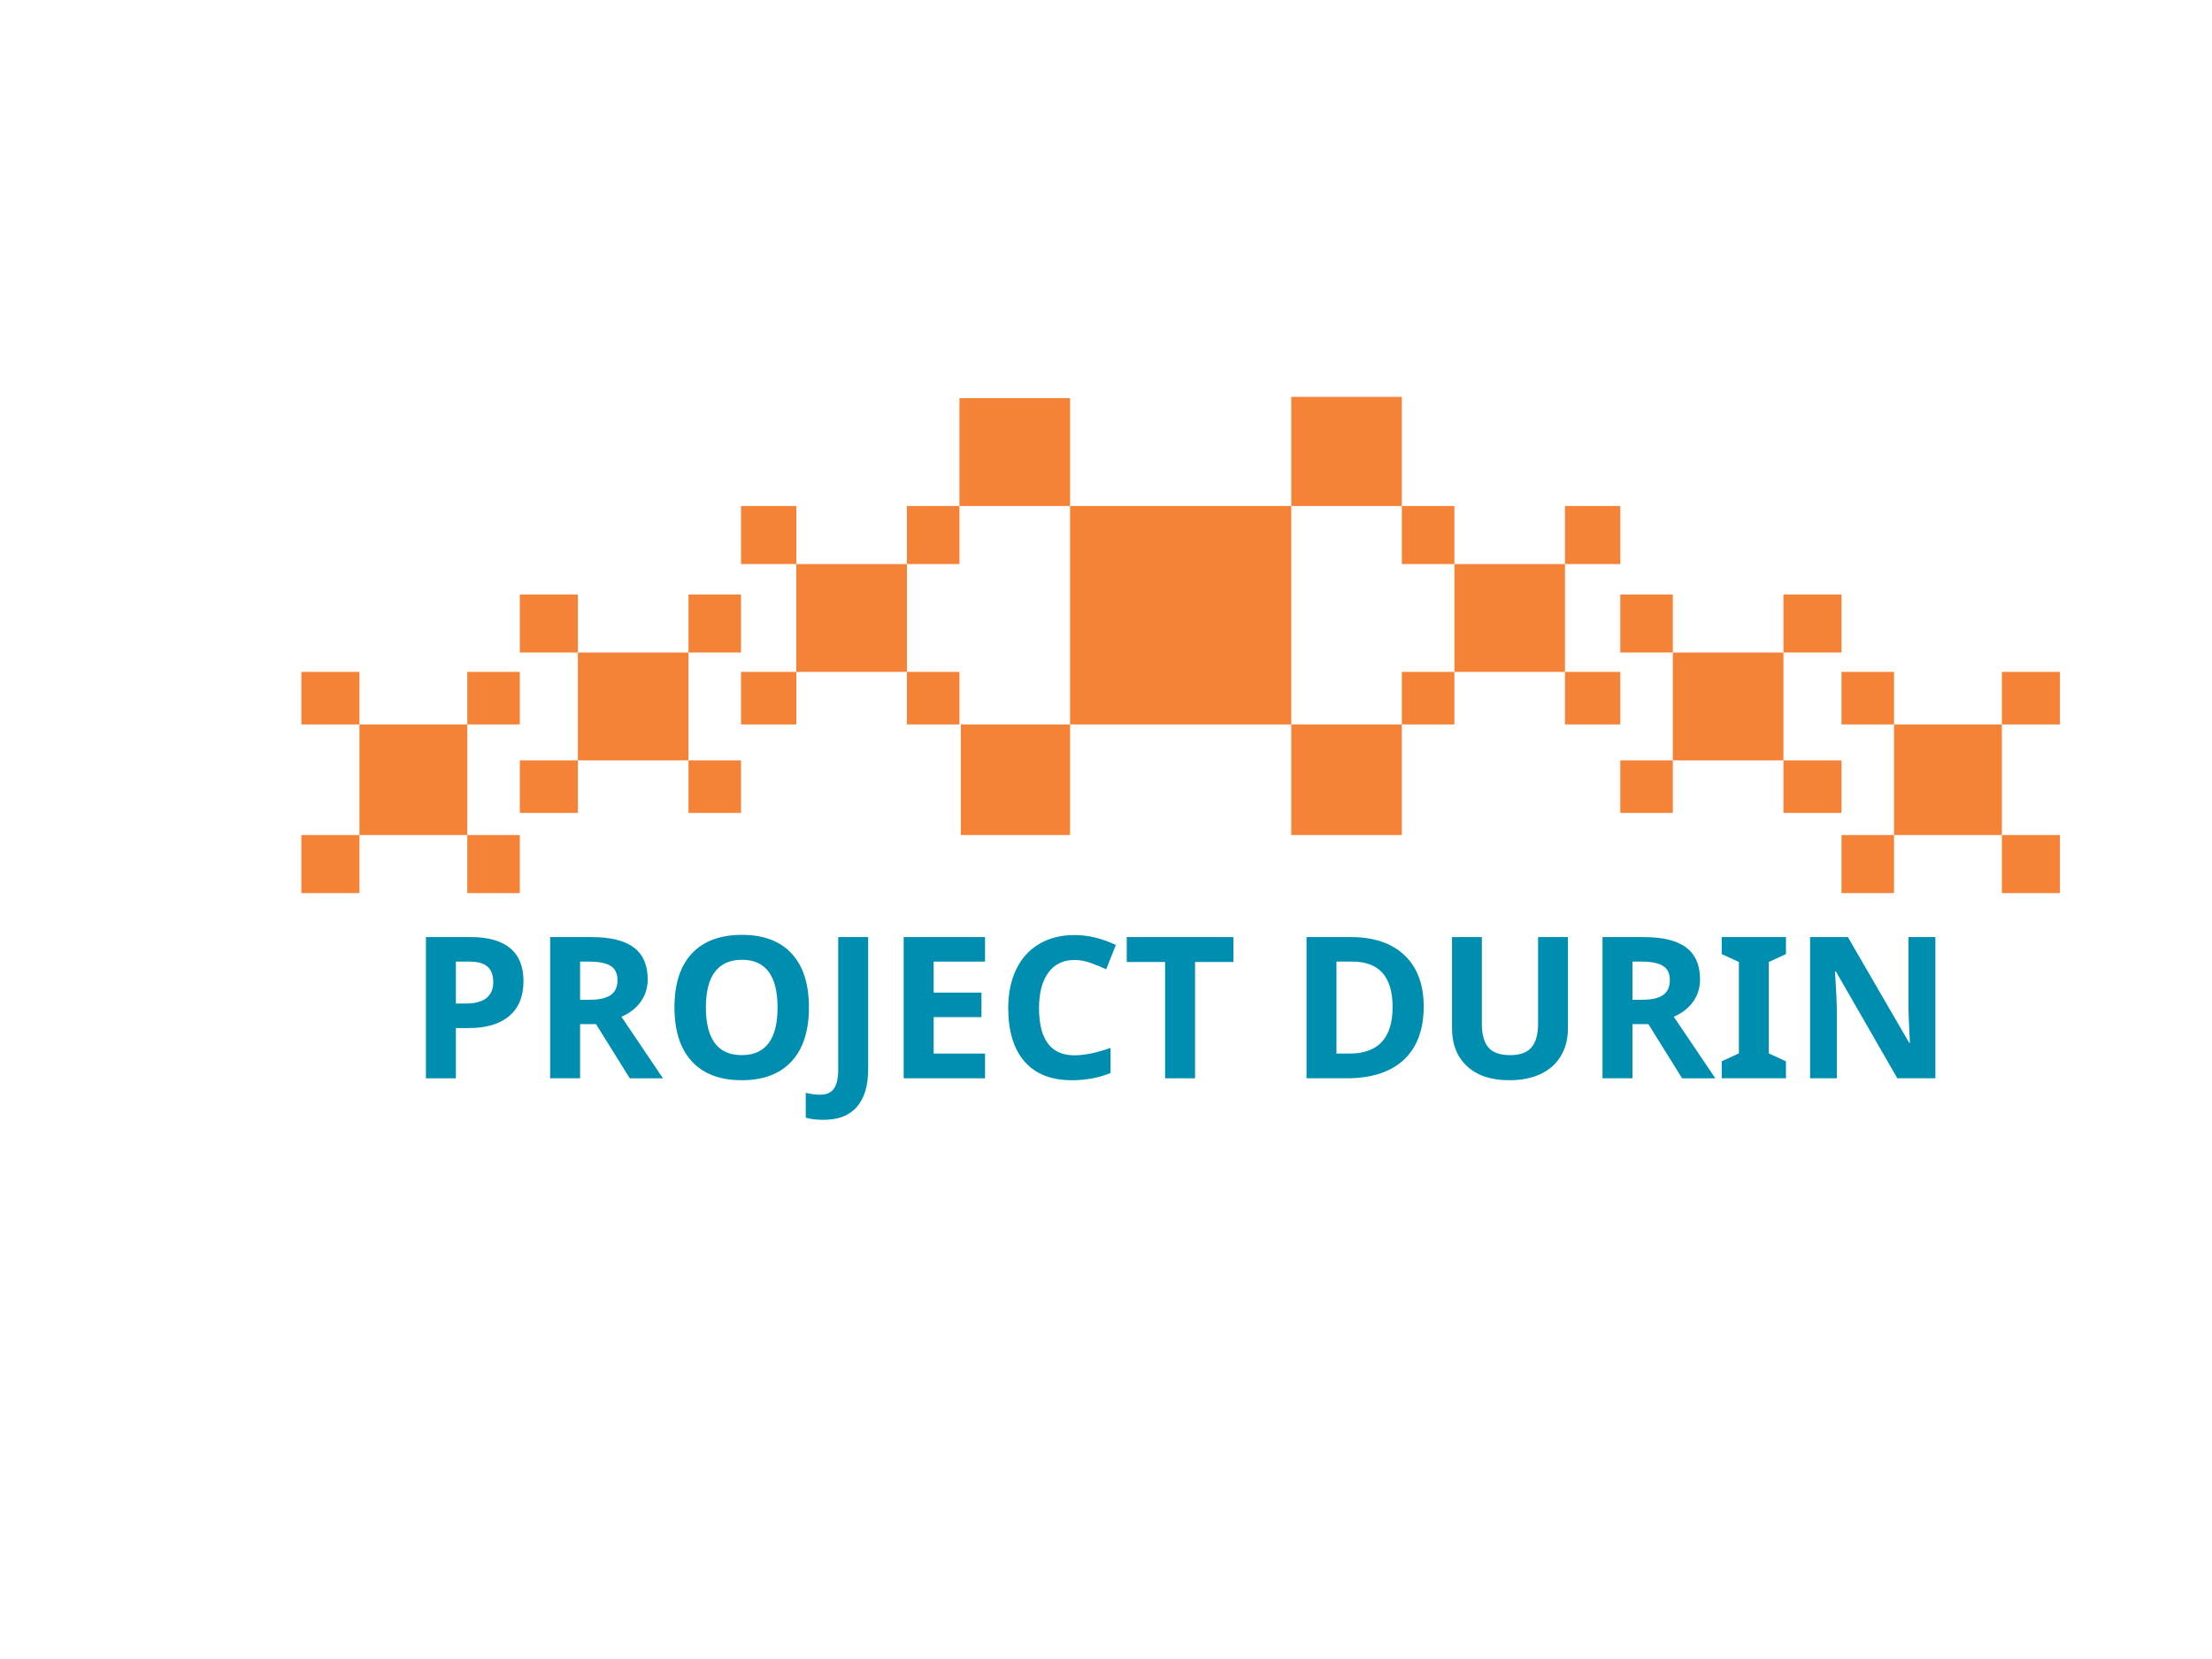 <?xml version="1.0" encoding="utf-8"?>
<!-- Generator: Adobe Illustrator 15.0.0, SVG Export Plug-In . SVG Version: 6.00 Build 0)  -->
<!DOCTYPE svg PUBLIC "-//W3C//DTD SVG 1.1//EN" "http://www.w3.org/Graphics/SVG/1.1/DTD/svg11.dtd">
<svg version="1.1" id="Layer_1" xmlns="http://www.w3.org/2000/svg" xmlns:xlink="http://www.w3.org/1999/xlink" x="0px" y="0px"
	 width="800px" height="600px" viewBox="0 0 800 600" enable-background="new 0 0 800 600" xml:space="preserve">
<g>
	<g>
		<rect x="209" y="236" fill="#F58337" width="40" height="39"/>
		<rect x="249" y="215" fill="#F58337" width="19" height="21"/>
		<rect x="249" y="275" fill="#F58337" width="19" height="19"/>
		<rect x="188" y="215" fill="#F58337" width="21" height="21"/>
		<rect x="188" y="275" fill="#F58337" width="21" height="19"/>
		<rect x="288" y="204" fill="#F58337" width="40" height="39"/>
		<rect x="328" y="183" fill="#F58337" width="19" height="21"/>
		<rect x="328" y="243" fill="#F58337" width="19" height="19"/>
		<rect x="268" y="183" fill="#F58337" width="20" height="21"/>
		<rect x="268" y="243" fill="#F58337" width="20" height="19"/>
	</g>
	<rect x="605" y="236" fill="#F58337" width="40" height="39"/>
	<rect x="586" y="215" fill="#F58337" width="19" height="21"/>
	<rect x="586" y="275" fill="#F58337" width="19" height="19"/>
	<rect x="645" y="215" fill="#F58337" width="21" height="21"/>
	<rect x="645" y="275" fill="#F58337" width="21" height="19"/>
	<rect x="526" y="204" fill="#F58337" width="40" height="39"/>
	<rect x="507" y="183" fill="#F58337" width="19" height="21"/>
	<rect x="507" y="243" fill="#F58337" width="19" height="19"/>
	<rect x="566" y="183" fill="#F58337" width="20" height="21"/>
	<rect x="566" y="243" fill="#F58337" width="20" height="19"/>
	<g>
		<rect x="387" y="183" fill="#F58337" width="80" height="79"/>
		<rect x="467" y="262" fill="#F58337" width="40" height="40"/>
		<rect x="347.499" y="262" fill="#F58337" width="39.502" height="40"/>
		<rect x="467" y="143.533" fill="#F58337" width="40" height="39.468"/>
		<rect x="347" y="144" fill="#F58337" width="40" height="39"/>
	</g>
	<rect x="685" y="262" fill="#F58337" width="39" height="40"/>
	<rect x="666" y="243" fill="#F58337" width="19" height="19"/>
	<rect x="666" y="302" fill="#F58337" width="19" height="21"/>
	<rect x="724" y="243" fill="#F58337" width="21" height="19"/>
	<rect x="724" y="302" fill="#F58337" width="21" height="21"/>
	<rect x="130" y="262" fill="#F58337" width="39" height="40"/>
	<rect x="109" y="243" fill="#F58337" width="21" height="19"/>
	<rect x="109" y="302" fill="#F58337" width="21" height="21"/>
	<rect x="169" y="243" fill="#F58337" width="19" height="19"/>
	<rect x="169" y="302" fill="#F58337" width="19" height="21"/>
</g>
<g>
	<path fill="#008EB0" d="M189.327,354.837c0,5.497-1.718,9.701-5.153,12.612c-3.436,2.912-8.321,4.367-14.656,4.367h-4.646v18.167
		h-10.831v-51.077h16.315c6.195,0,10.906,1.334,14.132,4C187.714,345.573,189.327,349.551,189.327,354.837z M164.872,362.942h3.563
		c3.331,0,5.822-0.657,7.477-1.974c1.653-1.315,2.48-3.231,2.48-5.747c0-2.538-0.693-4.414-2.079-5.625s-3.558-1.816-6.516-1.816
		h-4.926V362.942z"/>
	<path fill="#008EB0" d="M209.8,370.384v19.6h-10.831v-51.077h14.883c6.94,0,12.076,1.264,15.407,3.791
		c3.331,2.527,4.996,6.364,4.996,11.511c0,3.005-0.827,5.678-2.48,8.019c-1.654,2.341-3.995,4.175-7.022,5.502l15.023,22.255
		h-12.019l-12.193-19.6H209.8z M209.8,361.58h3.494c3.424,0,5.951-0.57,7.581-1.712c1.63-1.141,2.446-2.935,2.446-5.38
		c0-2.423-0.833-4.146-2.498-5.171c-1.666-1.024-4.245-1.537-7.739-1.537H209.8V361.58z"/>
	<path fill="#008EB0" d="M292.564,364.375c0,8.454-2.096,14.953-6.289,19.494c-4.192,4.542-10.202,6.813-18.027,6.813
		s-13.835-2.271-18.027-6.813c-4.192-4.541-6.289-11.063-6.289-19.564c0-8.501,2.102-14.993,6.306-19.477s10.23-6.726,18.08-6.726
		s13.853,2.26,18.01,6.777C290.486,349.399,292.564,355.897,292.564,364.375z M255.287,364.375c0,5.707,1.083,10.004,3.249,12.892
		s5.403,4.332,9.712,4.332c8.641,0,12.961-5.741,12.961-17.224c0-11.506-4.297-17.259-12.892-17.259c-4.309,0-7.558,1.45-9.747,4.35
		C256.382,354.365,255.287,358.669,255.287,364.375z"/>
	<path fill="#008EB0" d="M297.805,405.006c-2.445,0-4.577-0.256-6.394-0.769v-9.014c1.864,0.466,3.563,0.699,5.101,0.699
		c2.375,0,4.075-0.74,5.101-2.219c1.024-1.479,1.537-3.791,1.537-6.935v-47.863h10.831v47.793c0,5.962-1.363,10.504-4.088,13.625
		S303.138,405.006,297.805,405.006z"/>
	<path fill="#008EB0" d="M356.253,389.983h-29.417v-51.077h29.417v8.874h-18.586v11.215h17.293v8.873h-17.293v13.172h18.586V389.983
		z"/>
	<path fill="#008EB0" d="M388.605,347.187c-4.076,0-7.232,1.531-9.468,4.594s-3.354,7.331-3.354,12.805
		c0,11.389,4.273,17.084,12.822,17.084c3.586,0,7.931-0.896,13.032-2.69v9.083c-4.193,1.747-8.875,2.62-14.045,2.62
		c-7.43,0-13.113-2.253-17.049-6.76s-5.904-10.976-5.904-19.407c0-5.311,0.966-9.962,2.9-13.957c1.933-3.994,4.71-7.058,8.333-9.188
		c3.621-2.131,7.866-3.197,12.734-3.197c4.961,0,9.945,1.201,14.953,3.599l-3.494,8.805c-1.91-0.908-3.832-1.7-5.765-2.376
		C392.366,347.524,390.468,347.187,388.605,347.187z"/>
	<path fill="#008EB0" d="M432.205,389.983h-10.83V347.92h-13.869v-9.014h38.569v9.014h-13.87V389.983z"/>
	<path fill="#008EB0" d="M514.9,363.956c0,8.408-2.394,14.848-7.18,19.319s-11.698,6.708-20.735,6.708h-14.463v-51.077h16.035
		c8.338,0,14.813,2.201,19.425,6.603C512.595,349.911,514.9,356.06,514.9,363.956z M503.65,364.235
		c0-10.971-4.845-16.455-14.533-16.455h-5.765v33.26h4.646C498.433,381.04,503.65,375.438,503.65,364.235z"/>
	<path fill="#008EB0" d="M567.061,338.906v33.05c0,3.773-0.845,7.081-2.533,9.922c-1.688,2.842-4.128,5.02-7.319,6.533
		c-3.191,1.515-6.964,2.271-11.319,2.271c-6.568,0-11.669-1.682-15.302-5.048c-3.634-3.365-5.45-7.971-5.45-13.817v-32.91h10.795
		v31.269c0,3.936,0.792,6.824,2.376,8.664s4.204,2.76,7.86,2.76c3.54,0,6.108-0.926,7.704-2.777
		c1.595-1.852,2.393-4.757,2.393-8.717v-31.198H567.061z"/>
	<path fill="#008EB0" d="M590.398,370.384v19.6h-10.83v-51.077h14.883c6.94,0,12.076,1.264,15.407,3.791
		c3.33,2.527,4.995,6.364,4.995,11.511c0,3.005-0.827,5.678-2.48,8.019s-3.994,4.175-7.021,5.502l15.022,22.255h-12.019
		l-12.192-19.6H590.398z M590.398,361.58h3.493c3.424,0,5.951-0.57,7.582-1.712c1.63-1.141,2.445-2.935,2.445-5.38
		c0-2.423-0.833-4.146-2.498-5.171c-1.666-1.024-4.245-1.537-7.738-1.537h-3.284V361.58z"/>
	<path fill="#008EB0" d="M645.913,389.983H622.68v-6.148l6.219-2.865v-33.05l-6.219-2.865v-6.148h23.233v6.148l-6.219,2.865v33.05
		l6.219,2.865V389.983z"/>
	<path fill="#008EB0" d="M699.96,389.983h-13.766l-22.219-38.64h-0.314c0.441,6.824,0.663,11.692,0.663,14.604v24.036h-9.677
		v-51.077h13.66l22.185,38.256h0.244c-0.35-6.639-0.523-11.331-0.523-14.08v-24.176h9.747V389.983z"/>
</g>
</svg>
